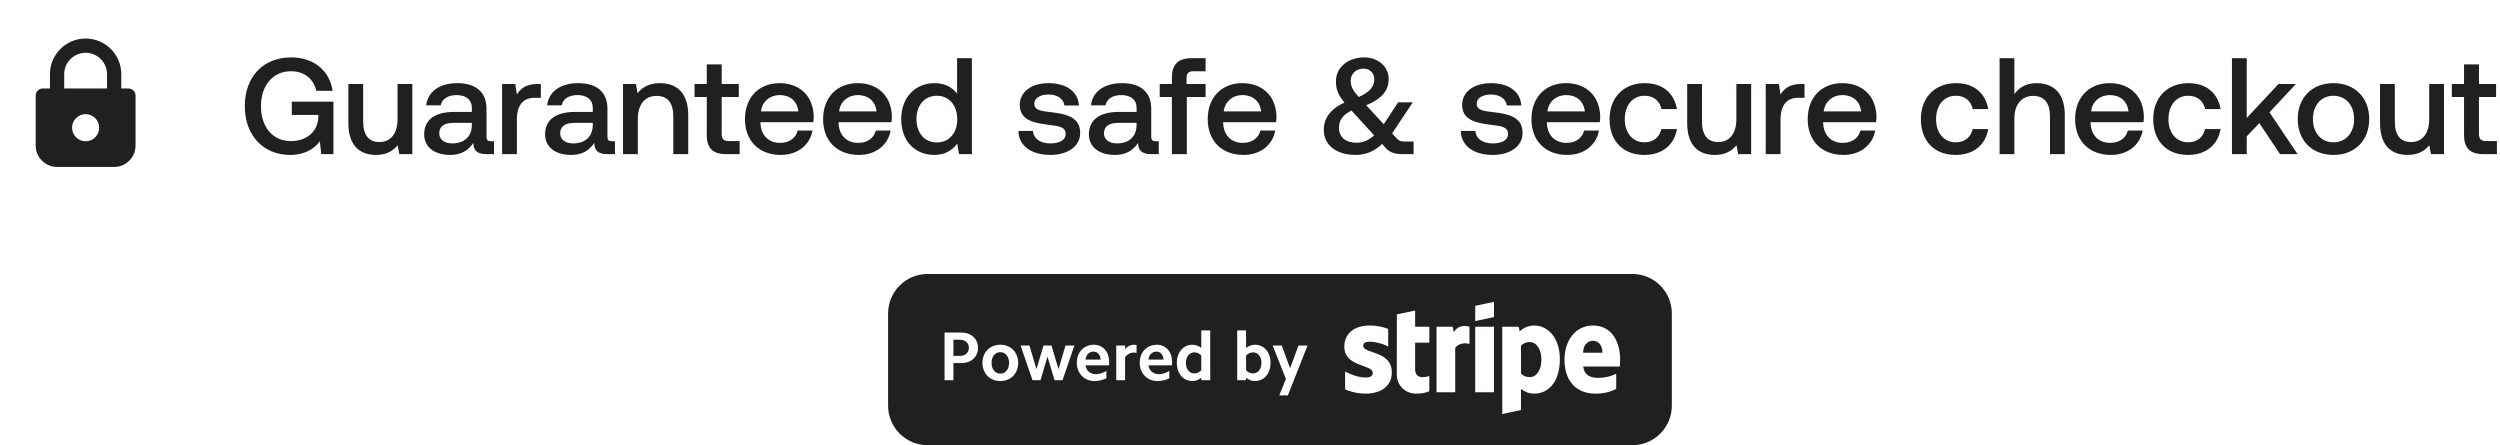 <svg width="292" height="52" viewBox="0 0 292 52" fill="none" xmlns="http://www.w3.org/2000/svg">
<path fill-rule="evenodd" clip-rule="evenodd" d="M14.166 10.333H15C15.458 10.333 15.833 10.7 15.833 11.167V17C15.833 18.375 14.716 19.5 13.333 19.5H6.667C5.292 19.5 4.167 18.375 4.167 17V11.167C4.167 10.7 4.542 10.333 5 10.333H5.833V8.667C5.833 6.367 7.7 4.5 10 4.5C12.3 4.5 14.166 6.367 14.166 8.667V10.333ZM10 6.167C8.625 6.167 7.5 7.283 7.5 8.667V10.333H12.5V8.667C12.5 7.283 11.375 6.167 10 6.167ZM10 16.5C10.874 16.5 11.583 15.791 11.583 14.917C11.583 14.042 10.874 13.333 10 13.333C9.125 13.333 8.416 14.042 8.416 14.917C8.416 15.791 9.125 16.5 10 16.5Z" fill="#211F1F"/>
<path d="M33.888 18.096C30.752 18.096 28.592 15.808 28.592 12.4C28.592 8.992 30.704 6.704 34.032 6.704C36.624 6.704 38.512 8.24 38.848 10.608H36.944C36.608 9.184 35.536 8.32 33.984 8.32C31.856 8.32 30.48 10 30.48 12.4C30.48 14.8 31.824 16.48 33.968 16.48C35.696 16.48 37.088 15.504 37.184 13.696V13.424H34.08V11.872H38.944V18H37.52L37.36 16.496C36.816 17.296 35.664 18.096 33.888 18.096ZM40.689 14.368V9.808H42.417V14.176C42.417 15.776 43.057 16.592 44.321 16.592C45.633 16.592 46.433 15.6 46.433 13.904V9.808H48.161V18H46.641L46.449 16.96C45.937 17.584 45.185 18.096 43.921 18.096C42.177 18.096 40.689 17.168 40.689 14.368ZM49.784 12.304C49.96 10.704 51.336 9.712 53.4 9.712C55.576 9.712 56.824 10.752 56.824 12.688V15.968C56.824 16.384 57 16.496 57.352 16.496H57.704V18H56.792C55.672 18 55.288 17.504 55.288 16.688C54.744 17.52 53.912 18.096 52.584 18.096C50.792 18.096 49.544 17.216 49.544 15.696C49.544 14.016 50.76 13.072 53.048 13.072H55.112V12.576C55.112 11.664 54.456 11.104 53.32 11.104C52.296 11.104 51.608 11.584 51.48 12.304H49.784ZM52.968 14.352C51.896 14.352 51.304 14.752 51.304 15.584C51.304 16.272 51.88 16.752 52.824 16.752C54.264 16.752 55.096 15.904 55.112 14.64V14.352H52.968ZM58.645 9.808H60.181L60.373 11.04C60.789 10.352 61.445 9.808 62.789 9.808H63.173V11.424H62.405C60.869 11.424 60.373 12.624 60.373 13.888V18H58.645V9.808ZM63.909 12.304C64.085 10.704 65.461 9.712 67.525 9.712C69.701 9.712 70.949 10.752 70.949 12.688V15.968C70.949 16.384 71.125 16.496 71.477 16.496H71.829V18H70.917C69.797 18 69.413 17.504 69.413 16.688C68.869 17.52 68.037 18.096 66.709 18.096C64.917 18.096 63.669 17.216 63.669 15.696C63.669 14.016 64.885 13.072 67.173 13.072H69.237V12.576C69.237 11.664 68.581 11.104 67.445 11.104C66.421 11.104 65.733 11.584 65.605 12.304H63.909ZM67.093 14.352C66.021 14.352 65.429 14.752 65.429 15.584C65.429 16.272 66.005 16.752 66.949 16.752C68.389 16.752 69.221 15.904 69.237 14.64V14.352H67.093ZM72.77 9.808H74.274L74.466 10.88C74.978 10.24 75.762 9.712 77.09 9.712C78.898 9.712 80.386 10.704 80.386 13.44V18H78.642V13.584C78.642 12.032 77.986 11.2 76.69 11.2C75.314 11.2 74.498 12.208 74.498 13.872V18H72.77V9.808ZM82.549 15.776V11.328H81.125V9.808H82.549V7.52H84.293V9.808H86.293V11.328H84.293V15.6C84.293 16.24 84.517 16.48 85.173 16.48H86.389V18H84.789C83.221 18 82.549 17.264 82.549 15.776ZM91.205 18.096C88.629 18.096 87.013 16.432 87.013 13.92C87.013 11.392 88.629 9.712 91.045 9.712C93.413 9.712 94.997 11.216 95.045 13.616C95.045 13.824 95.029 14.048 94.997 14.272H88.821V14.384C88.869 15.776 89.749 16.688 91.109 16.688C92.165 16.688 92.933 16.16 93.173 15.248H94.901C94.613 16.864 93.237 18.096 91.205 18.096ZM93.253 13.008C93.109 11.792 92.261 11.104 91.061 11.104C89.957 11.104 89.013 11.84 88.885 13.008H93.253ZM100.33 18.096C97.754 18.096 96.138 16.432 96.138 13.92C96.138 11.392 97.754 9.712 100.17 9.712C102.538 9.712 104.122 11.216 104.17 13.616C104.17 13.824 104.154 14.048 104.122 14.272H97.946V14.384C97.994 15.776 98.874 16.688 100.234 16.688C101.29 16.688 102.058 16.16 102.298 15.248H104.026C103.738 16.864 102.362 18.096 100.33 18.096ZM102.378 13.008C102.234 11.792 101.386 11.104 100.186 11.104C99.082 11.104 98.138 11.84 98.01 13.008H102.378ZM111.791 6.8H113.519V18H112.015L111.807 16.768C111.279 17.488 110.431 18.096 109.135 18.096C106.911 18.096 105.263 16.528 105.263 13.904C105.263 11.376 106.911 9.712 109.135 9.712C110.383 9.712 111.263 10.224 111.791 10.944V6.8ZM109.423 11.184C107.983 11.184 107.039 12.304 107.039 13.904C107.039 15.52 107.983 16.64 109.423 16.64C110.863 16.64 111.807 15.52 111.807 13.936C111.807 12.304 110.863 11.184 109.423 11.184ZM122.693 18.096C120.501 18.096 118.997 17.072 118.949 15.296H120.645C120.709 16.144 121.445 16.752 122.693 16.752C123.765 16.752 124.469 16.336 124.469 15.68C124.469 14.8 123.717 14.736 122.453 14.576C120.581 14.352 119.109 13.952 119.109 12.256C119.109 10.704 120.501 9.712 122.469 9.712C124.485 9.712 125.909 10.64 126.021 12.32H124.325C124.229 11.568 123.525 11.04 122.501 11.04C121.477 11.04 120.805 11.456 120.805 12.112C120.805 12.88 121.589 12.976 122.773 13.104C124.645 13.328 126.165 13.712 126.165 15.536C126.165 17.104 124.677 18.096 122.693 18.096ZM127.424 12.304C127.6 10.704 128.976 9.712 131.04 9.712C133.216 9.712 134.464 10.752 134.464 12.688V15.968C134.464 16.384 134.64 16.496 134.992 16.496H135.344V18H134.432C133.312 18 132.928 17.504 132.928 16.688C132.384 17.52 131.552 18.096 130.224 18.096C128.432 18.096 127.184 17.216 127.184 15.696C127.184 14.016 128.4 13.072 130.688 13.072H132.752V12.576C132.752 11.664 132.096 11.104 130.96 11.104C129.936 11.104 129.248 11.584 129.12 12.304H127.424ZM130.608 14.352C129.536 14.352 128.944 14.752 128.944 15.584C128.944 16.272 129.52 16.752 130.464 16.752C131.904 16.752 132.736 15.904 132.752 14.64V14.352H130.608ZM135.454 9.808H136.878V9.04C136.878 7.568 137.582 6.8 139.166 6.8H140.814V8.32H139.39C138.83 8.32 138.59 8.56 138.59 9.12V9.808H140.814V11.328H138.622V18H136.878V11.328H135.454V9.808ZM145.252 18.096C142.676 18.096 141.06 16.432 141.06 13.92C141.06 11.392 142.676 9.712 145.092 9.712C147.46 9.712 149.044 11.216 149.092 13.616C149.092 13.824 149.076 14.048 149.044 14.272H142.868V14.384C142.916 15.776 143.796 16.688 145.156 16.688C146.212 16.688 146.98 16.16 147.22 15.248H148.948C148.66 16.864 147.284 18.096 145.252 18.096ZM147.3 13.008C147.156 11.792 146.308 11.104 145.108 11.104C144.004 11.104 143.06 11.84 142.932 13.008H147.3ZM154.614 15.12C154.614 14.016 155.222 12.784 157.03 11.984C156.262 11.024 156.038 10.416 156.038 9.472C156.038 7.888 157.446 6.704 159.35 6.704C160.966 6.704 162.198 7.776 162.198 9.232C162.198 10.4 161.606 11.456 159.574 12.288L161.622 14.512L163.302 11.952H165.014L162.598 15.584L163.094 16.128C163.398 16.464 163.654 16.528 164.022 16.528H165.11V18H163.782C163.03 18 162.358 17.856 161.862 17.296L161.43 16.816C160.518 17.68 159.526 18.096 158.342 18.096C156.246 18.096 154.614 17.088 154.614 15.12ZM156.39 14.944C156.39 16.048 157.222 16.672 158.422 16.672C159.206 16.672 159.878 16.368 160.502 15.808L157.878 12.944L157.846 12.912C156.758 13.472 156.39 14.08 156.39 14.944ZM157.766 9.424C157.766 10.144 158.038 10.576 158.694 11.328C159.974 10.784 160.518 10.096 160.518 9.28C160.518 8.544 160.022 8.016 159.254 8.016C158.374 8.016 157.766 8.608 157.766 9.424ZM174.365 18.096C172.173 18.096 170.669 17.072 170.621 15.296H172.317C172.381 16.144 173.117 16.752 174.365 16.752C175.437 16.752 176.141 16.336 176.141 15.68C176.141 14.8 175.389 14.736 174.125 14.576C172.253 14.352 170.781 13.952 170.781 12.256C170.781 10.704 172.173 9.712 174.141 9.712C176.157 9.712 177.581 10.64 177.693 12.32H175.997C175.901 11.568 175.197 11.04 174.173 11.04C173.149 11.04 172.477 11.456 172.477 12.112C172.477 12.88 173.261 12.976 174.445 13.104C176.317 13.328 177.837 13.712 177.837 15.536C177.837 17.104 176.349 18.096 174.365 18.096ZM183.064 18.096C180.488 18.096 178.872 16.432 178.872 13.92C178.872 11.392 180.488 9.712 182.904 9.712C185.272 9.712 186.856 11.216 186.904 13.616C186.904 13.824 186.888 14.048 186.856 14.272H180.68V14.384C180.728 15.776 181.608 16.688 182.968 16.688C184.024 16.688 184.792 16.16 185.032 15.248H186.76C186.472 16.864 185.096 18.096 183.064 18.096ZM185.112 13.008C184.968 11.792 184.12 11.104 182.92 11.104C181.816 11.104 180.872 11.84 180.744 13.008H185.112ZM192.061 18.096C189.581 18.096 187.997 16.48 187.997 13.92C187.997 11.392 189.629 9.712 192.109 9.712C194.221 9.712 195.533 10.88 195.869 12.736H194.061C193.837 11.776 193.149 11.184 192.077 11.184C190.685 11.184 189.773 12.304 189.773 13.92C189.773 15.52 190.685 16.624 192.077 16.624C193.133 16.624 193.837 16.016 194.045 15.072H195.869C195.549 16.928 194.157 18.096 192.061 18.096ZM197.064 14.368V9.808H198.792V14.176C198.792 15.776 199.432 16.592 200.696 16.592C202.008 16.592 202.808 15.6 202.808 13.904V9.808H204.536V18H203.016L202.824 16.96C202.312 17.584 201.56 18.096 200.296 18.096C198.552 18.096 197.064 17.168 197.064 14.368ZM206.239 9.808H207.775L207.967 11.04C208.383 10.352 209.039 9.808 210.383 9.808H210.767V11.424H209.999C208.463 11.424 207.967 12.624 207.967 13.888V18H206.239V9.808ZM215.33 18.096C212.754 18.096 211.138 16.432 211.138 13.92C211.138 11.392 212.754 9.712 215.17 9.712C217.538 9.712 219.122 11.216 219.17 13.616C219.17 13.824 219.154 14.048 219.122 14.272H212.946V14.384C212.994 15.776 213.874 16.688 215.234 16.688C216.29 16.688 217.058 16.16 217.298 15.248H219.026C218.738 16.864 217.362 18.096 215.33 18.096ZM217.378 13.008C217.234 11.792 216.386 11.104 215.186 11.104C214.082 11.104 213.138 11.84 213.01 13.008H217.378ZM228.421 18.096C225.941 18.096 224.357 16.48 224.357 13.92C224.357 11.392 225.989 9.712 228.469 9.712C230.581 9.712 231.892 10.88 232.229 12.736H230.421C230.197 11.776 229.509 11.184 228.437 11.184C227.045 11.184 226.133 12.304 226.133 13.92C226.133 15.52 227.045 16.624 228.437 16.624C229.493 16.624 230.197 16.016 230.405 15.072H232.229C231.909 16.928 230.517 18.096 228.421 18.096ZM233.551 6.8H235.279V10.992C235.791 10.288 236.575 9.712 237.855 9.712C239.679 9.712 241.167 10.704 241.167 13.44V18H239.439V13.584C239.439 12.032 238.751 11.2 237.471 11.2C236.111 11.2 235.279 12.208 235.279 13.856V18H233.551V6.8ZM246.564 18.096C243.988 18.096 242.372 16.432 242.372 13.92C242.372 11.392 243.988 9.712 246.404 9.712C248.772 9.712 250.356 11.216 250.404 13.616C250.404 13.824 250.388 14.048 250.356 14.272H244.18V14.384C244.228 15.776 245.108 16.688 246.468 16.688C247.524 16.688 248.292 16.16 248.532 15.248H250.26C249.972 16.864 248.596 18.096 246.564 18.096ZM248.612 13.008C248.468 11.792 247.62 11.104 246.42 11.104C245.316 11.104 244.372 11.84 244.244 13.008H248.612ZM255.561 18.096C253.081 18.096 251.497 16.48 251.497 13.92C251.497 11.392 253.129 9.712 255.609 9.712C257.721 9.712 259.033 10.88 259.369 12.736H257.561C257.337 11.776 256.649 11.184 255.577 11.184C254.185 11.184 253.273 12.304 253.273 13.92C253.273 15.52 254.185 16.624 255.577 16.624C256.633 16.624 257.337 16.016 257.545 15.072H259.369C259.049 16.928 257.657 18.096 255.561 18.096ZM260.692 6.8H262.42V13.776L266.132 9.808H268.164L265.076 13.12L268.356 18H266.308L263.892 14.384L262.42 15.92V18H260.692V6.8ZM272.548 16.624C274.004 16.624 274.964 15.488 274.964 13.904C274.964 12.32 274.004 11.184 272.548 11.184C271.092 11.184 270.148 12.32 270.148 13.904C270.148 15.488 271.092 16.624 272.548 16.624ZM272.548 18.096C270.052 18.096 268.372 16.416 268.372 13.904C268.372 11.408 270.052 9.712 272.548 9.712C275.044 9.712 276.724 11.408 276.724 13.904C276.724 16.416 275.044 18.096 272.548 18.096ZM277.986 14.368V9.808H279.714V14.176C279.714 15.776 280.354 16.592 281.618 16.592C282.93 16.592 283.73 15.6 283.73 13.904V9.808H285.458V18H283.938L283.746 16.96C283.234 17.584 282.482 18.096 281.218 18.096C279.474 18.096 277.986 17.168 277.986 14.368ZM287.799 15.776V11.328H286.375V9.808H287.799V7.52H289.543V9.808H291.543V11.328H289.543V15.6C289.543 16.24 289.767 16.48 290.423 16.48H291.639V18H290.039C288.471 18 287.799 17.264 287.799 15.776Z" fill="#211F1F"/>
<path d="M112.145 41.569H111.36V39.682H112.145C112.744 39.682 113.165 40.063 113.165 40.629C113.165 41.188 112.744 41.569 112.145 41.569Z" fill="#211F1F"/>
<path d="M116.84 43.641C116.234 43.641 115.813 43.131 115.813 42.386C115.813 41.642 116.234 41.132 116.84 41.132C117.44 41.132 117.86 41.642 117.86 42.386C117.86 43.131 117.44 43.641 116.84 43.641Z" fill="#211F1F"/>
<path d="M127.73 41.066C128.191 41.066 128.524 41.447 128.556 41.998H126.79C126.84 41.439 127.228 41.066 127.73 41.066Z" fill="#211F1F"/>
<path d="M135.081 41.066C135.542 41.066 135.874 41.447 135.907 41.998H134.142C134.19 41.439 134.579 41.066 135.081 41.066Z" fill="#211F1F"/>
<path d="M139.51 43.616C138.918 43.616 138.514 43.115 138.514 42.386C138.514 41.658 138.918 41.155 139.51 41.155C139.793 41.155 140.076 41.277 140.31 41.52V43.252C140.076 43.495 139.793 43.616 139.51 43.616Z" fill="#211F1F"/>
<path d="M146.35 43.616C146.067 43.616 145.784 43.495 145.541 43.252V41.52C145.784 41.277 146.067 41.155 146.35 41.155C146.934 41.155 147.338 41.658 147.338 42.386C147.338 43.115 146.934 43.616 146.35 43.616Z" fill="#211F1F"/>
<path d="M178.689 44.047C178.177 44.047 177.871 43.862 177.659 43.632L177.646 40.387C177.874 40.137 178.188 39.954 178.689 39.954C179.488 39.954 180.038 40.849 180.038 41.992C180.038 43.168 179.497 44.047 178.689 44.047Z" fill="#211F1F"/>
<path d="M186.062 39.8C186.598 39.8 187.167 40.213 187.167 41.196H184.909C184.909 40.212 185.516 39.8 186.062 39.8Z" fill="#211F1F"/>
<path fill-rule="evenodd" clip-rule="evenodd" d="M190.654 52H108.346C105.797 52 103.73 49.934 103.73 47.385V36.615C103.73 34.066 105.797 32 108.346 32H190.654C193.203 32 195.269 34.066 195.269 36.615V47.385C195.269 49.934 193.203 52 190.654 52ZM112.29 38.84H110.324V44.41H111.36V42.41H112.29C113.424 42.41 114.234 41.681 114.234 40.629C114.234 39.577 113.424 38.84 112.29 38.84ZM116.84 40.265C115.618 40.265 114.752 41.139 114.752 42.386C114.752 43.625 115.618 44.507 116.84 44.507C118.063 44.507 118.921 43.625 118.921 42.386C118.921 41.139 118.063 40.265 116.84 40.265ZM124.45 40.362L123.633 43.115L122.815 40.362H121.877L121.059 43.115L120.241 40.362H119.205L120.597 44.41H121.528L122.346 41.658L123.172 44.41H124.103L125.487 40.362H124.45ZM127.77 40.265C126.613 40.265 125.771 41.132 125.771 42.354C125.771 43.616 126.629 44.507 127.851 44.507C128.304 44.507 128.766 44.401 129.227 44.191V43.325C128.807 43.568 128.394 43.705 128.021 43.705C127.341 43.705 126.856 43.285 126.79 42.669H129.535C129.551 42.532 129.551 42.402 129.551 42.288C129.551 41.099 128.83 40.265 127.77 40.265ZM132.749 40.305C132.636 40.273 132.523 40.265 132.409 40.265C132.061 40.265 131.705 40.443 131.414 40.767V40.362H130.377V44.41H131.414V41.706C131.68 41.366 132.045 41.18 132.385 41.18C132.507 41.18 132.636 41.196 132.749 41.228V40.305ZM135.121 40.265C133.964 40.265 133.122 41.132 133.122 42.354C133.122 43.616 133.98 44.507 135.202 44.507C135.656 44.507 136.117 44.401 136.578 44.191V43.325C136.157 43.568 135.745 43.705 135.372 43.705C134.693 43.705 134.207 43.285 134.142 42.669H136.886C136.902 42.532 136.902 42.402 136.902 42.288C136.902 41.099 136.182 40.265 135.121 40.265ZM141.355 38.589H140.31V40.638C139.995 40.395 139.639 40.265 139.283 40.265C138.206 40.265 137.454 41.139 137.454 42.386C137.454 43.632 138.206 44.507 139.283 44.507C139.639 44.507 139.995 44.378 140.31 44.126V44.41H141.355V38.589ZM146.569 40.265C146.221 40.265 145.864 40.395 145.541 40.638V38.589H144.505V44.41H145.541V44.126C145.864 44.378 146.221 44.507 146.569 44.507C147.654 44.507 148.398 43.632 148.398 42.386C148.398 41.139 147.654 40.265 146.569 40.265ZM151.661 40.362L150.682 43.018L149.71 40.362H148.65L150.196 44.264L149.419 46.182H150.423L152.722 40.362H151.661ZM159.968 39.914C160.632 39.914 161.476 40.117 162.14 40.476V38.419C161.417 38.13 160.694 38.019 159.97 38.019C158.198 38.019 157.017 38.945 157.017 40.491C157.017 42.908 160.337 42.516 160.337 43.559C160.337 43.962 159.987 44.093 159.5 44.093C158.776 44.093 157.842 43.794 157.109 43.395V45.481C157.921 45.83 158.744 45.976 159.497 45.976C161.314 45.976 162.565 45.079 162.565 43.507C162.565 40.902 159.226 41.37 159.226 40.387C159.226 40.046 159.51 39.914 159.968 39.914ZM166.946 38.165H165.287L165.286 36.268L163.154 36.721L163.144 43.728C163.144 45.022 164.117 45.976 165.413 45.976C166.127 45.976 166.654 45.847 166.945 45.687V43.909C166.666 44.021 165.287 44.422 165.287 43.135V40.027H166.946V38.165ZM171.634 38.165C171.344 38.061 170.323 37.87 169.811 38.81L169.674 38.165H167.786V45.82H169.969V40.63C170.485 39.952 171.357 40.083 171.634 40.173V38.165ZM174.499 35.254L172.307 35.72V37.499L174.499 37.033V35.254ZM174.499 38.165H172.307V45.82H174.499V38.165ZM179.211 38.019C178.355 38.019 177.802 38.422 177.5 38.704L177.387 38.165H175.464L175.464 48.36L177.648 47.895L177.653 45.424C177.967 45.654 178.434 45.976 179.198 45.976C180.76 45.976 182.19 44.719 182.19 41.944C182.19 39.401 180.745 38.019 179.211 38.019ZM186.076 38.019C183.998 38.019 182.734 39.785 182.734 42.01C182.734 44.644 184.224 45.976 186.352 45.976C187.396 45.976 188.18 45.739 188.773 45.41V43.651C188.177 43.951 187.494 44.134 186.627 44.134C185.776 44.134 185.026 43.832 184.928 42.809H189.204C189.214 42.691 189.234 42.233 189.234 42.022C189.234 39.785 188.15 38.019 186.076 38.019Z" fill="#211F1F"/>
</svg>
